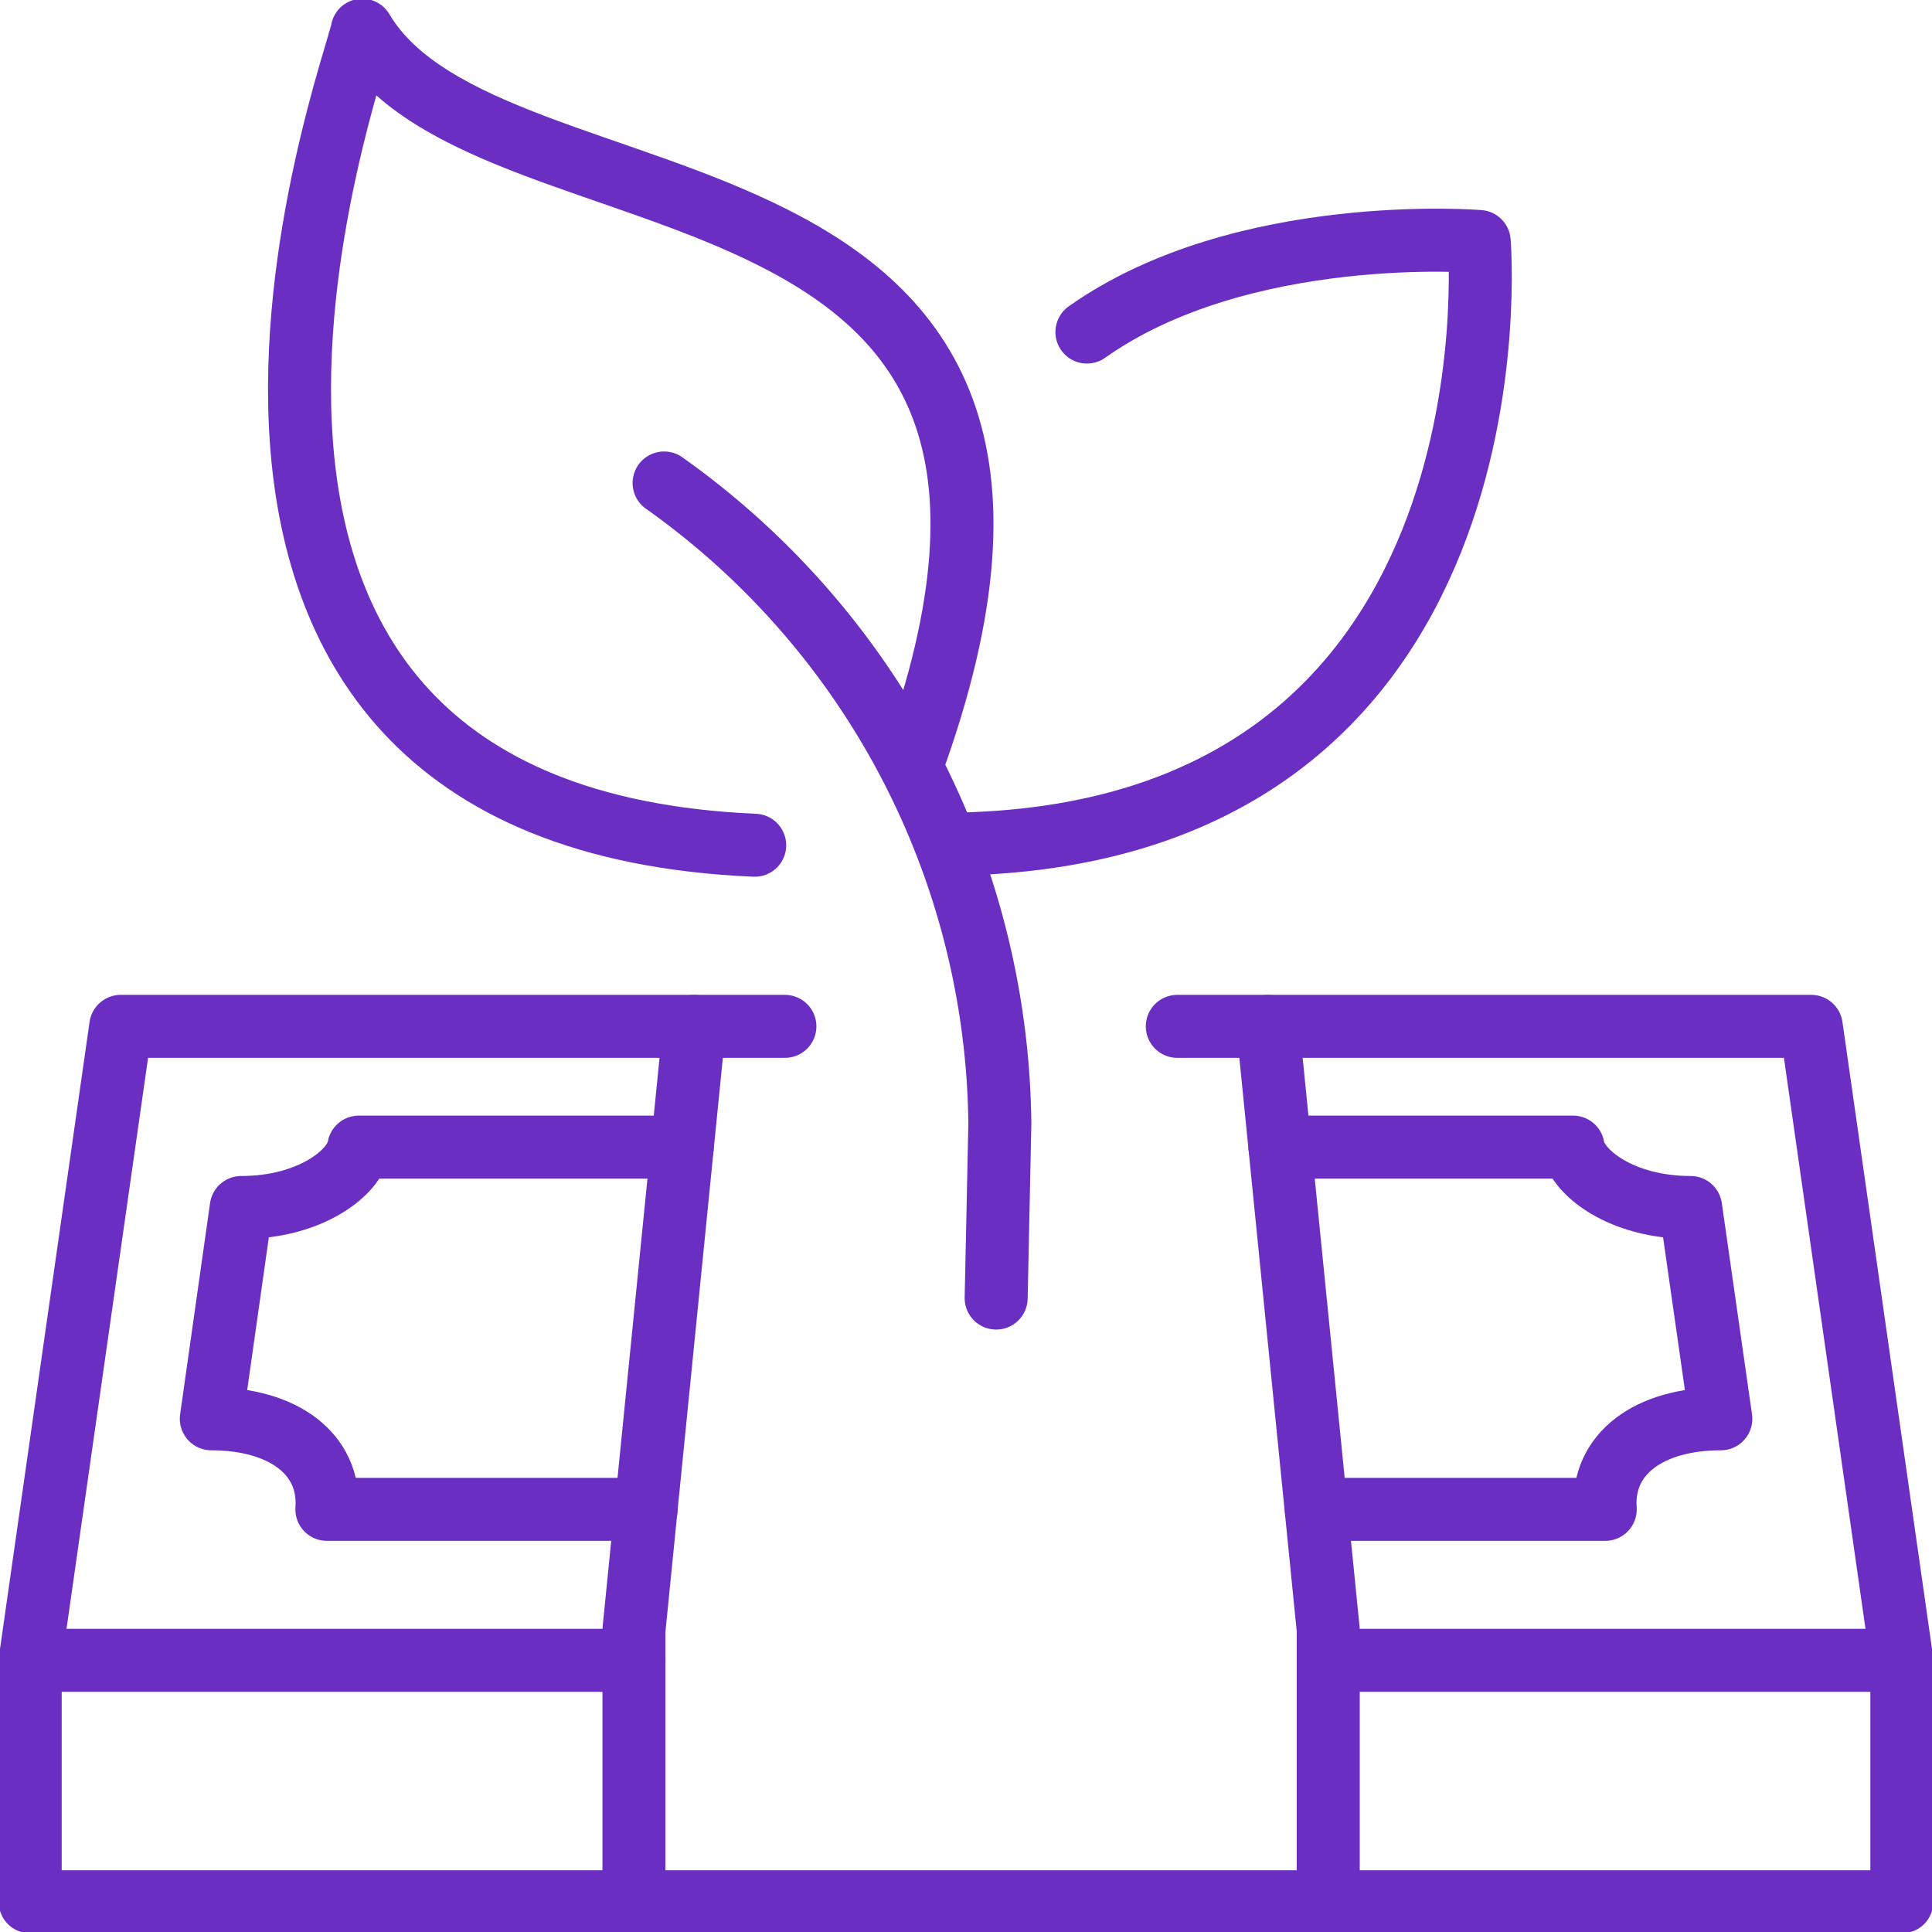 <svg id="Group_3059" data-name="Group 3059" xmlns="http://www.w3.org/2000/svg" xmlns:xlink="http://www.w3.org/1999/xlink" width="46" height="46" viewBox="0 0 46 46">
  <defs>
    <clipPath id="clip-path">
      <rect id="Rectangle_2276" data-name="Rectangle 2276" width="46" height="46" fill="none" stroke="#6a2fc2" stroke-width="1.5"/>
    </clipPath>
  </defs>
  <g id="Group_3058" data-name="Group 3058" clip-path="url(#clip-path)">
    <path id="Path_5744" data-name="Path 5744" d="M156,136h15.094l2.156,15.094H159.594" transform="translate(-127.969 -111.563)" fill="none" stroke="#6a2fc2" stroke-linecap="round" stroke-linejoin="round" stroke-width="1.5"/>
    <path id="Path_5745" data-name="Path 5745" d="M18.375,151.094H4L6.156,136H21.969" transform="translate(-3.281 -111.563)" fill="none" stroke="#6a2fc2" stroke-linecap="round" stroke-linejoin="round" stroke-width="1.5"/>
    <path id="Path_5746" data-name="Path 5746" d="M39.213,152h-7.7c-.094.6-1.146,1.438-2.8,1.438L28,158.469c1.708,0,2.845.833,2.752,2.156h7.6" transform="translate(-22.969 -124.688)" fill="none" stroke="#6a2fc2" stroke-linecap="round" stroke-linejoin="round" stroke-width="1.5"/>
    <path id="Path_5747" data-name="Path 5747" d="M169.6,152h6.978c.094.6,1.146,1.438,2.8,1.438l.719,5.031c-1.708,0-2.845.833-2.752,2.156h-6.88" transform="translate(-139.125 -124.688)" fill="none" stroke="#6a2fc2" stroke-linecap="round" stroke-linejoin="round" stroke-width="1.5"/>
    <path id="Path_5748" data-name="Path 5748" d="M4,220v5.75H48.563V220" transform="translate(-3.281 -180.469)" fill="none" stroke="#6a2fc2" stroke-linecap="round" stroke-linejoin="round" stroke-width="1.5"/>
    <path id="Path_5749" data-name="Path 5749" d="M85.438,136,84,150.375v6.469" transform="translate(-68.906 -111.563)" fill="none" stroke="#6a2fc2" stroke-linecap="round" stroke-linejoin="round" stroke-width="1.5"/>
    <path id="Path_5750" data-name="Path 5750" d="M168,136l1.438,14.375v6.469" transform="translate(-137.813 -111.563)" fill="none" stroke="#6a2fc2" stroke-linecap="round" stroke-linejoin="round" stroke-width="1.5"/>
    <path id="Path_5751" data-name="Path 5751" d="M125.466,46.211c13.872-.1,12.674-14.351,12.674-14.351S132.5,31.4,128.8,34.016" transform="translate(-102.921 -26.11)" fill="none" stroke="#6a2fc2" stroke-linecap="round" stroke-linejoin="round" stroke-width="1.5"/>
    <path id="Path_5752" data-name="Path 5752" d="M54.254,21.523C59.868,6.156,44.235,9.174,41.181,4c-.157.915-6.825,18.711,9.344,19.406" transform="translate(-32.556 -3.281)" fill="none" stroke="#6a2fc2" stroke-linecap="round" stroke-linejoin="round" stroke-width="1.5"/>
    <path id="Path_5753" data-name="Path 5753" d="M88,64a18.935,18.935,0,0,1,7.994,15.261l-.088,4.145" transform="translate(-72.188 -52.5)" fill="none" stroke="#6a2fc2" stroke-linecap="round" stroke-linejoin="round" stroke-width="1.5"/>
  </g>
</svg>
